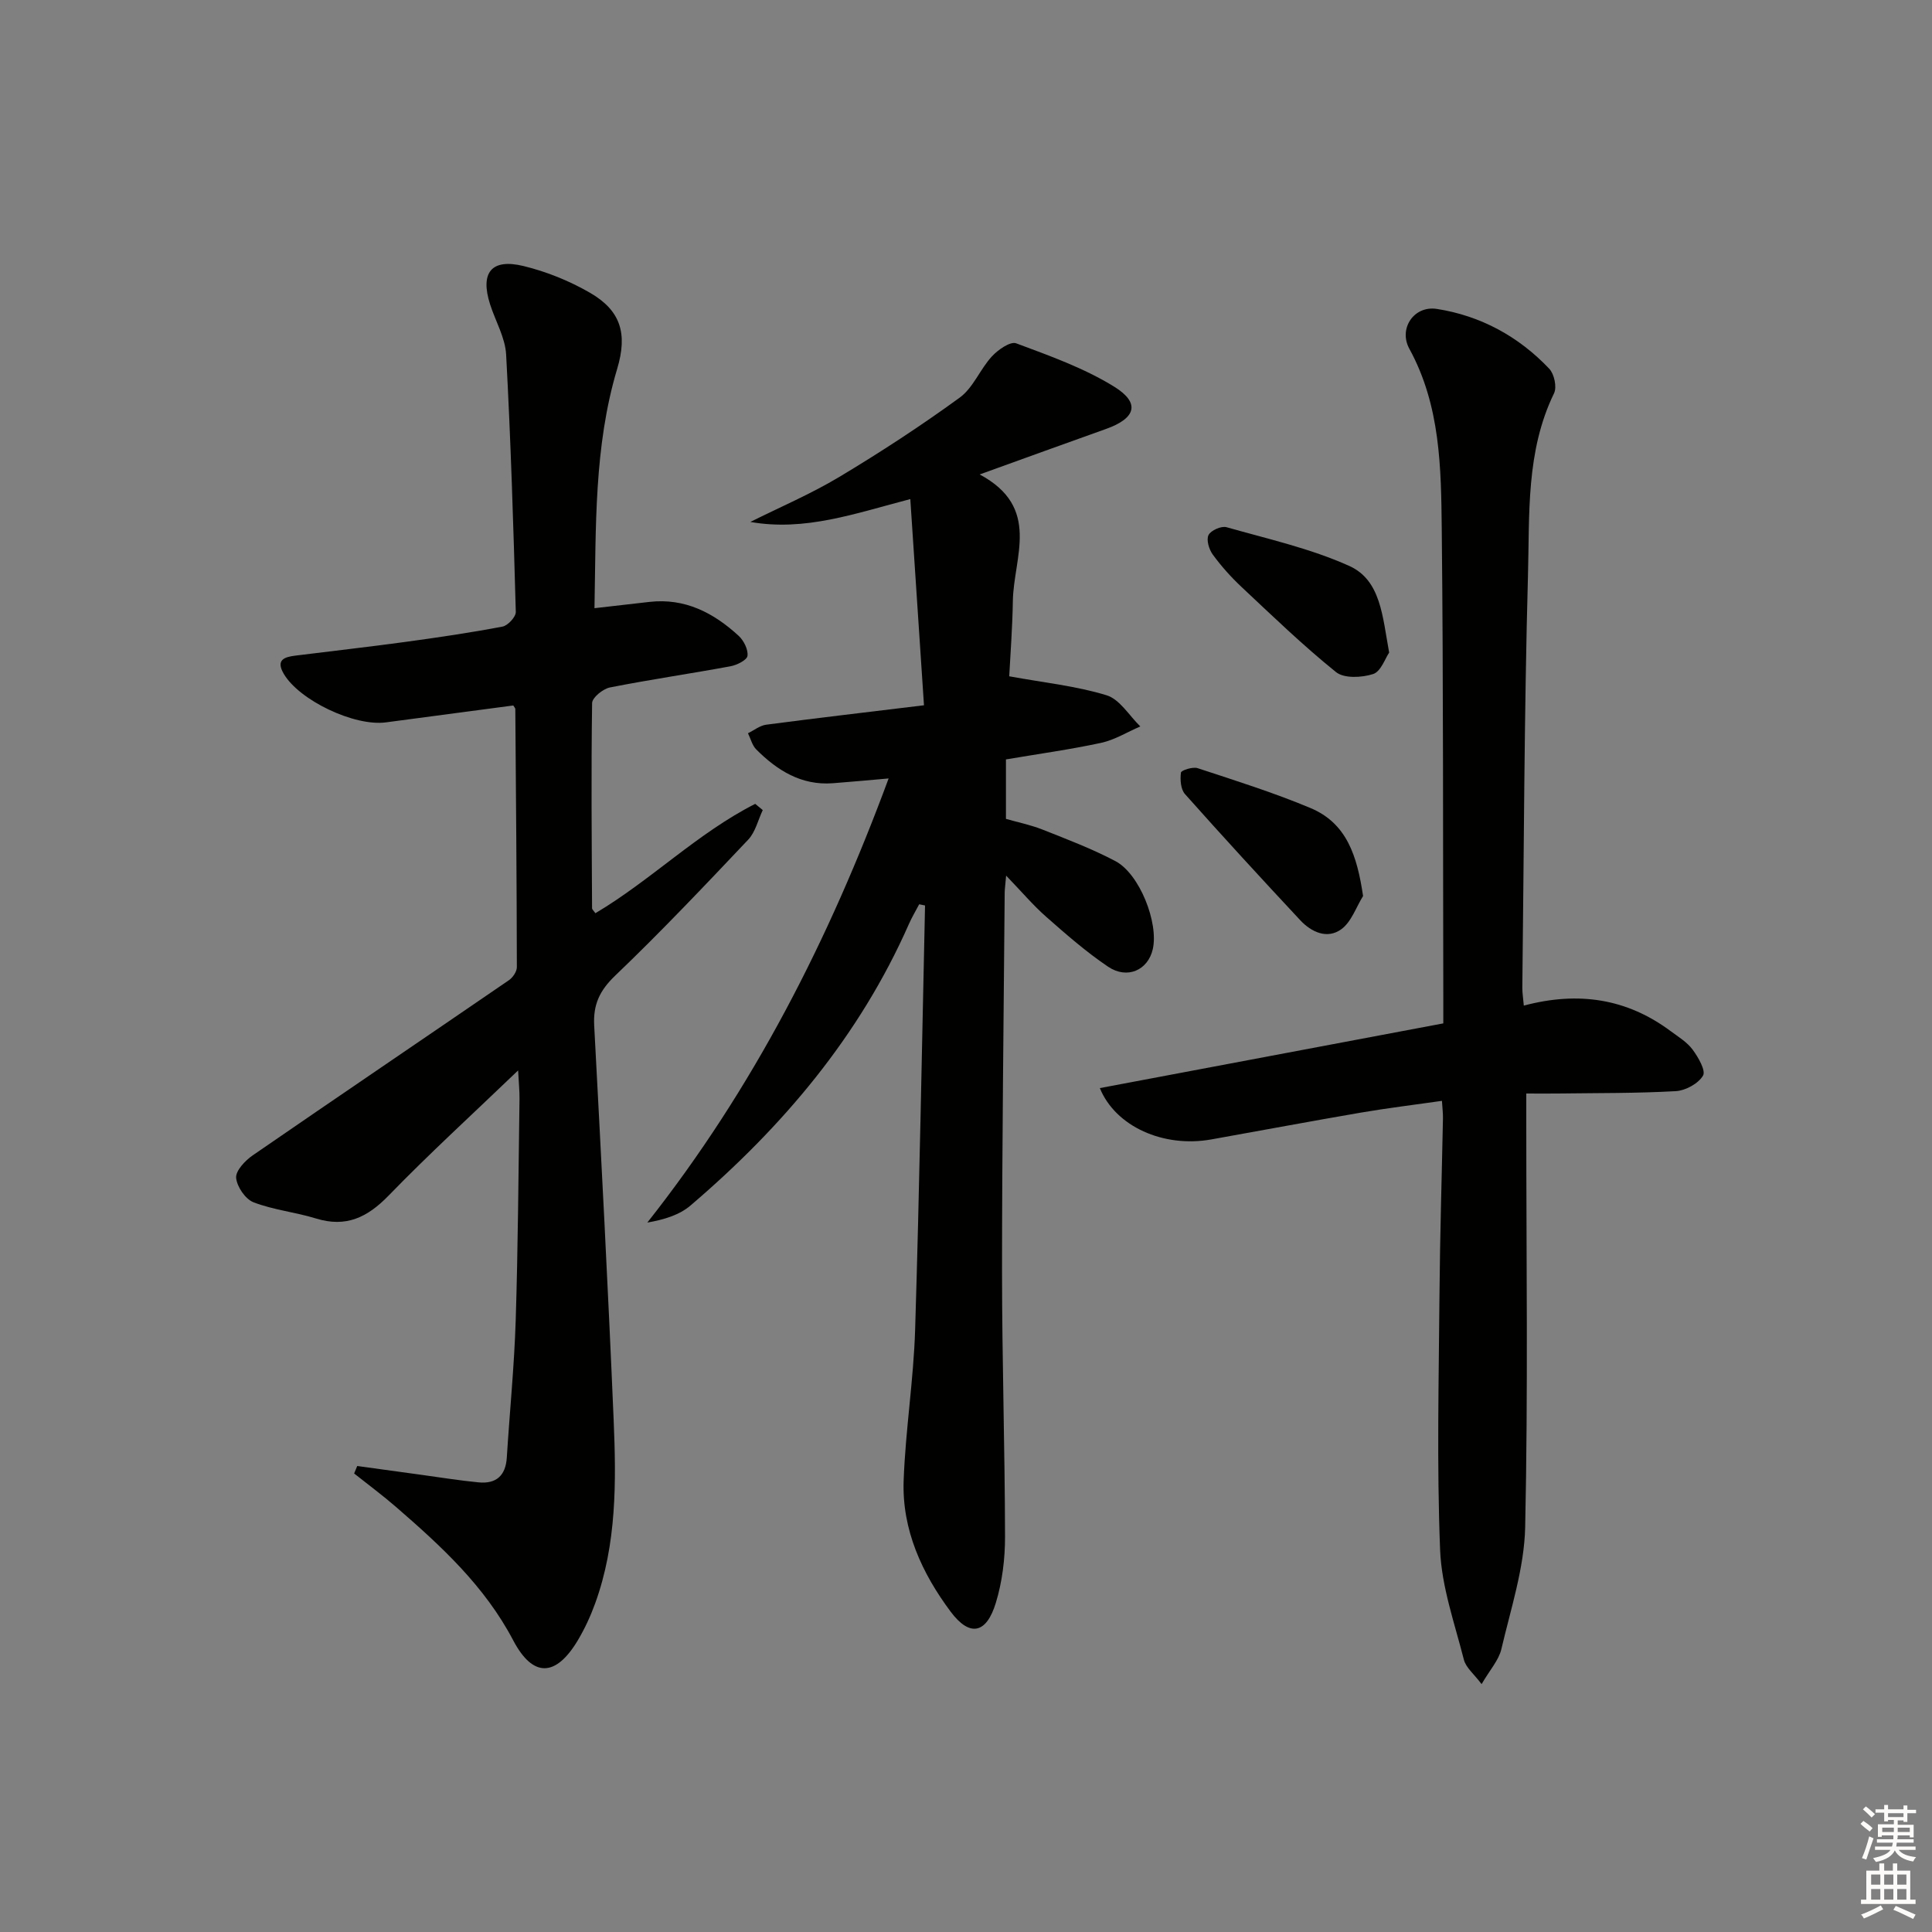 <svg enable-background="new 0 0 400 400" viewBox="0 0 400 400" xmlns="http://www.w3.org/2000/svg"><rect x="0" y="0" width="400" height="400" fill="#808080" stroke="none"/><g fill="#010100"><path d="m106.27 146.06c-8.7 1.15-17.54 2.32-26.38 3.5-6.54.87-17.95-4.58-21.15-10.07-1.69-2.9.17-3.47 2.41-3.75 7.57-.95 15.16-1.8 22.72-2.83 6.75-.92 13.49-1.91 20.17-3.18 1.11-.21 2.78-2.02 2.75-3.04-.49-17.77-1.04-35.54-2-53.28-.19-3.51-2.21-6.92-3.32-10.39-2.1-6.57.25-9.56 6.92-7.94 4.77 1.16 9.52 3.08 13.77 5.54 6.37 3.69 7.8 8.46 5.62 15.74-4.83 16.16-4.37 32.75-4.7 49.56 4.15-.48 7.75-.9 11.36-1.3 7.37-.84 13.3 2.25 18.49 7.02 1.06.98 1.99 2.83 1.83 4.14-.1.87-2.17 1.91-3.5 2.16-8.31 1.54-16.69 2.75-24.98 4.39-1.44.29-3.67 2.09-3.69 3.23-.21 14.15-.08 28.31-.01 42.47 0 .26.34.53.69 1.04 11.5-6.82 21.12-16.57 33.09-22.64.52.43 1.04.86 1.56 1.29-.98 2.06-1.52 4.54-3.01 6.12-9.03 9.54-18.07 19.09-27.56 28.17-3.21 3.08-4.56 5.99-4.33 10.3 1.45 27.22 2.88 54.45 4.03 81.68.54 12.79.64 25.64-3.82 37.95-.95 2.63-2.15 5.23-3.58 7.64-4.53 7.59-9.27 7.88-13.4.03-5.91-11.24-14.89-19.49-24.21-27.57-2.81-2.44-5.81-4.66-8.72-6.97.21-.52.43-1.03.64-1.55 4.44.61 8.87 1.22 13.31 1.83 3.94.54 7.88 1.18 11.83 1.56 3.63.35 5.6-1.4 5.83-5.15.59-9.45 1.54-18.89 1.84-28.35.48-15.3.57-30.61.79-45.92.02-1.6-.15-3.2-.29-5.87-9.46 9.08-18.4 17.24-26.81 25.91-4.4 4.53-8.82 6.67-15.05 4.74-4.25-1.31-8.8-1.76-12.92-3.35-1.69-.65-3.45-3.24-3.6-5.07-.12-1.46 1.86-3.56 3.41-4.63 17.65-12.16 35.4-24.17 53.08-36.29.8-.55 1.63-1.78 1.63-2.69-.03-17.81-.18-35.63-.32-53.44.01-.16-.15-.31-.42-.74z"/><path d="m188.47 103.33c-11.51 3-21.81 6.72-33.12 4.73 6.15-3.07 12.51-5.78 18.39-9.3 8.54-5.12 16.91-10.58 24.96-16.44 2.79-2.03 4.21-5.87 6.65-8.52 1.26-1.38 3.83-3.17 5.04-2.72 6.94 2.59 14.06 5.12 20.31 8.99 5.46 3.39 4.46 6.55-1.74 8.75-8.27 2.94-16.53 5.95-26.13 9.41 12.81 6.85 7.01 17.14 6.87 26.22-.09 5.62-.53 11.23-.75 15.57 7.27 1.33 13.91 2.01 20.16 3.93 2.73.84 4.68 4.22 6.98 6.45-2.7 1.16-5.3 2.79-8.12 3.4-6.45 1.39-13 2.29-19.7 3.43v12.31c2.4.69 5.12 1.24 7.66 2.25 5.07 2.01 10.2 3.96 15.01 6.5 5 2.64 8.97 12.76 7.73 18.23-.99 4.34-5.28 6.3-9.26 3.62-4.52-3.05-8.68-6.69-12.79-10.31-2.7-2.37-5.04-5.15-8.31-8.54-.17 1.99-.29 2.75-.3 3.5-.21 26.14-.55 52.28-.55 78.42 0 18.31.59 36.62.62 54.93.01 4.58-.57 9.34-1.9 13.7-1.95 6.43-5.4 7.13-9.35 1.85-5.95-7.97-10.11-16.98-9.74-27.17.38-10.44 2.06-20.84 2.38-31.28.9-29.25 1.4-58.51 2.05-87.77-.4-.08-.81-.17-1.21-.25-.72 1.37-1.52 2.7-2.14 4.11-10.22 23.18-26.13 41.97-45.2 58.25-2.3 1.97-5.46 2.93-8.95 3.54 22-27.84 37.66-58.67 49.96-91.95-4.32.37-7.93.72-11.55.99-6.52.49-11.5-2.64-15.86-7-.84-.84-1.15-2.22-1.71-3.35 1.26-.61 2.47-1.6 3.78-1.77 10.51-1.38 21.04-2.61 32.66-4.02-.95-14.44-1.87-28.26-2.83-42.69z"/><path d="m315.49 208.2c11.35-3.02 21.37-1.43 30.38 5.27 1.6 1.19 3.41 2.28 4.56 3.83 1.17 1.58 2.78 4.36 2.16 5.4-.98 1.65-3.61 3.09-5.63 3.21-8.14.46-16.32.38-24.48.49-1.97.03-3.93 0-6.48 0v5.81c0 28 .38 56-.23 83.99-.19 8.45-2.98 16.88-4.93 25.24-.54 2.29-2.37 4.28-4.09 7.24-1.56-2.08-3.25-3.41-3.67-5.06-1.91-7.52-4.61-15.08-4.92-22.7-.7-17.64-.27-35.32-.13-52.99.1-12.14.48-24.29.72-36.43.02-.97-.11-1.94-.21-3.58-5.8.83-11.34 1.5-16.82 2.44-10.31 1.77-20.6 3.7-30.9 5.54-9.96 1.79-19.88-2.69-23.11-10.62 23.71-4.47 47.21-8.9 71.11-13.4 0-2.19 0-3.99 0-5.8-.08-32.16.02-64.33-.32-96.48-.14-12.75-.26-25.61-6.71-37.39-2.28-4.17.94-8.99 5.7-8.25 9.04 1.41 16.94 5.7 23.27 12.39 1.03 1.09 1.61 3.79.99 5.07-5.85 12.03-5.05 25.03-5.4 37.72-.78 28.46-.83 56.94-1.17 85.41 0 1 .16 1.97.31 3.65z"/><path d="m282.21 185.51c-1.46 2.35-2.43 5.37-4.51 6.88-2.9 2.1-6.17.62-8.49-1.86-8.05-8.62-16.03-17.31-23.87-26.12-.89-1-1.03-3-.84-4.45.06-.48 2.44-1.25 3.45-.92 7.84 2.58 15.75 5.06 23.36 8.25 7.57 3.17 9.67 9.97 10.9 18.22z"/><path d="m287.61 135.11c-.82 1.19-1.71 3.92-3.31 4.44-2.34.76-6.02.95-7.69-.4-6.84-5.51-13.18-11.64-19.59-17.65-2.17-2.04-4.19-4.3-5.94-6.7-.77-1.06-1.36-3.04-.87-4.02.48-.97 2.65-1.93 3.72-1.63 8.56 2.43 17.39 4.4 25.44 8.03 6.52 2.96 6.85 10.39 8.24 17.93z"/></g><path d="m385.2 377.6.6-.6c.6.4 1.3.9 1.9 1.5l-.6.7c-.8-.6-1.4-1.1-1.9-1.6zm.3 7.1c.6-1.4 1.1-2.9 1.5-4.5.3.1.6.3.9.4-.5 1.4-1 2.9-1.5 4.4zm.2-10.1.6-.6c.7.5 1.3 1.1 1.9 1.6l-.7.7c-.6-.6-1.2-1.2-1.8-1.7zm8.4-.8h.8v.9h1.8v.7h-1.8v1.8h-.8v-.3h-1.2v.9h3.3v2.6h-.8v-.4h-2.5c0 .3 0 .6-.1.8h3.4v.7h-3.5c0 .3-.1.6-.1.8h4v.7h-3.5c.7.9 1.9 1.3 3.6 1.5-.2.2-.4.5-.6.9-1.9-.3-3.2-1.1-3.8-2.3-.5 1.1-1.8 2-3.9 2.4-.2-.3-.4-.5-.6-.8 1.9-.4 3.1-.9 3.6-1.7h-3.2v-.7h3.5c.1-.2.1-.5.2-.8h-3.3v-.7h3.4c0-.2 0-.5 0-.8h-2.4v.3h-.8v-2.6h3.3v-.9h-1.2v.3h-.8v-1.8h-1.8v-.7h1.8v-.9h.8v.9h3.2zm-4.4 5.5h2.4c0-.3 0-.6 0-.9h-2.4zm1.2-3.1h3.2v-.8h-3.2zm4.4 2.2h-2.4v.9h2.5v-.9z" fill="#fcfbfa"/><path d="m389.2 385.8h.9v1.5h1.8v-1.5h.9v1.5h2.7v6h1.1v.9h-11.3v-.9h1.1v-6h2.7v-1.5zm.2 8.7.5.8c-1.2.6-2.5 1.3-4 1.9-.2-.3-.3-.6-.6-.8 1.6-.6 3-1.3 4.1-1.9zm-2-4.3h1.9v-2.1h-1.9zm0 3.1h1.9v-2.2h-1.9zm2.7-3.1h1.9v-2.1h-1.9zm0 3.1h1.9v-2.2h-1.9zm2.4 1.3c1.4.6 2.7 1.2 4.1 1.8l-.5.9c-1.5-.7-2.8-1.4-4.1-1.9zm2.2-6.5h-1.9v2.1h1.9zm-1.9 5.2h1.9v-2.2h-1.9z" fill="#fcfbfa"/></svg>